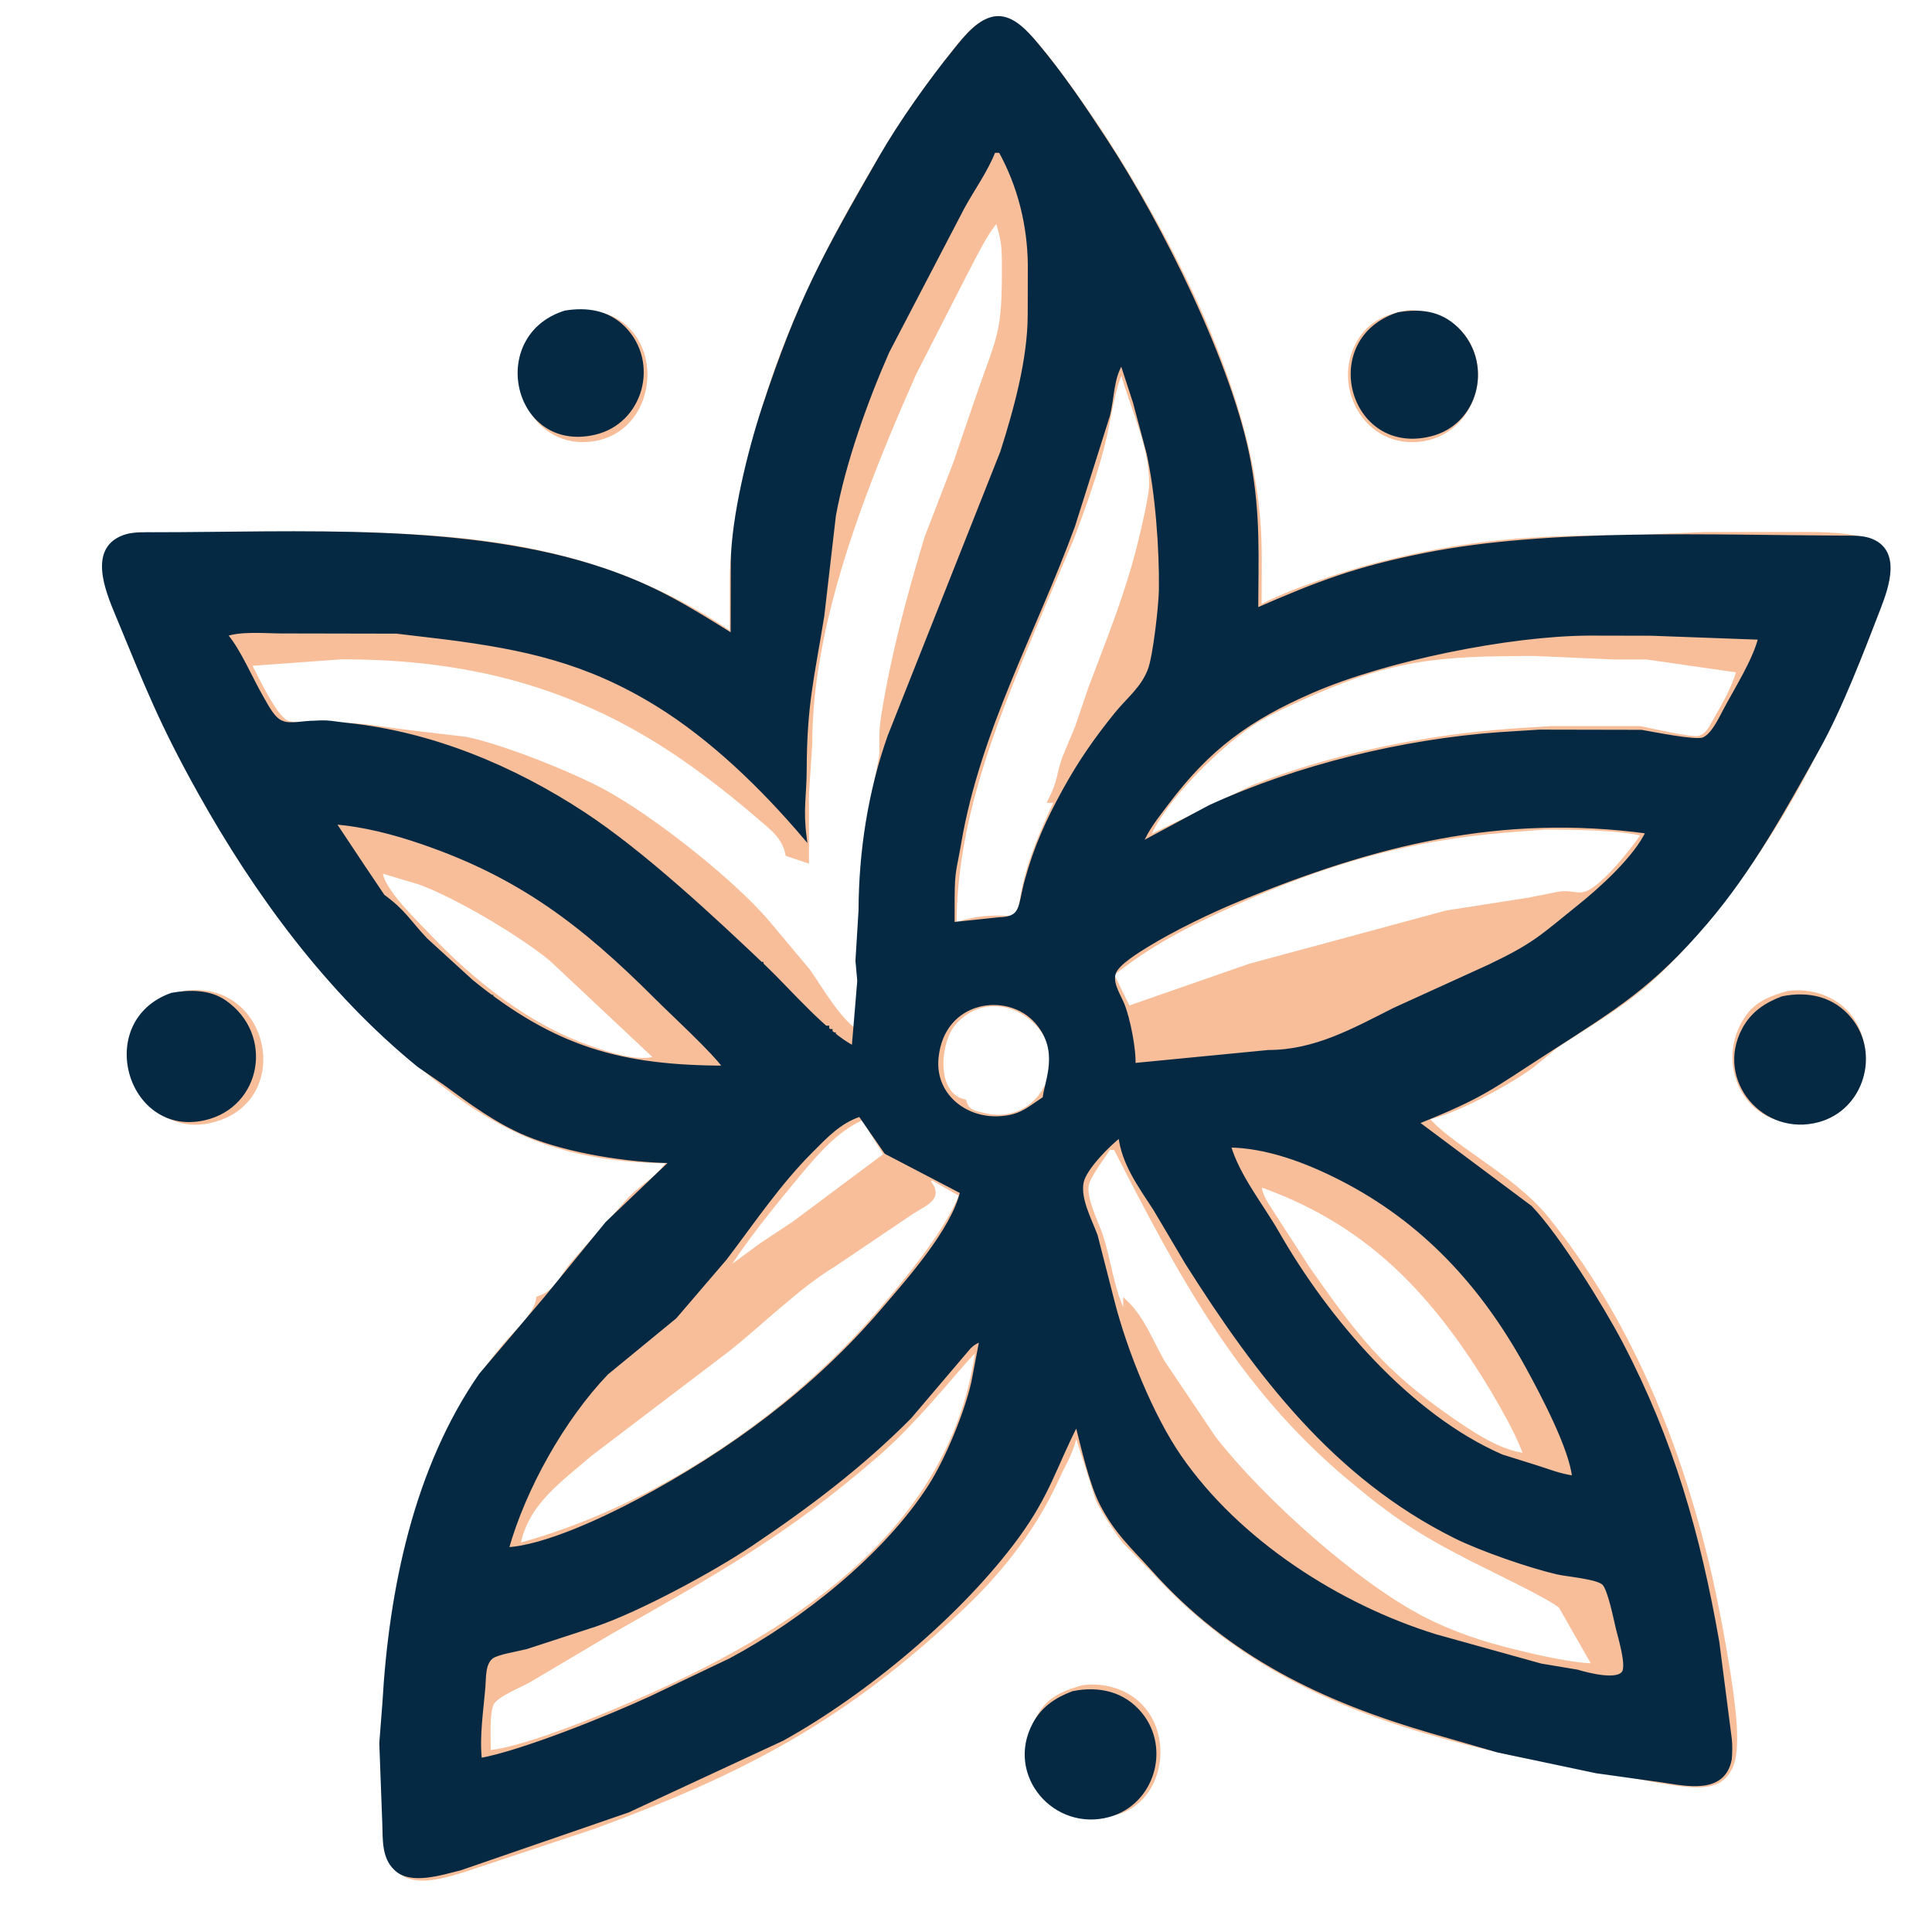 <?xml version="1.0" encoding="utf-8"?>
<svg viewBox="0 0 500 500" xmlns="http://www.w3.org/2000/svg">
  <path id="path-2" stroke-width="1" d="M 189.341 164.089 C 189.341 164.089 189.341 150.267 189.341 150.267 C 189.357 140.024 191.631 129.96 193.881 120.036 C 200.739 89.797 213.258 65.057 229.07 38.843 C 234.536 29.783 240.587 21.274 247.149 13.008 C 249.771 9.691 253.522 4.932 258.089 4.767 C 262.324 4.612 266.236 9.086 268.757 12.066 C 274.121 18.406 282.202 29.98 286.767 37.114 C 302.248 61.335 318.638 93.192 323.9 121.765 C 326.582 136.336 325.988 142.787 325.988 157.178 C 333.169 153.128 348.361 148.152 356.543 146.061 C 379.976 140.066 397.155 138.935 421.047 139.038 C 421.047 139.038 441.416 138.176 441.416 138.176 C 441.416 138.176 467.727 138.176 467.727 138.176 C 472.345 138.184 483.862 138.358 486.884 141.829 C 490.669 146.165 487.715 152.47 486.111 157.178 C 481.74 169.98 476.046 182.235 470.062 194.321 C 459.775 215.126 443.487 239.322 426.139 254.541 C 418.789 260.984 410.531 265.553 402.518 270.944 C 402.518 270.944 396.425 275.937 396.425 275.937 C 390.551 280.255 376.344 288.029 369.274 289.333 C 374.587 296.208 391.485 304.379 400.286 315.246 C 421.182 341.047 433.837 372.073 441.73 404.213 C 444.217 414.336 448.826 438.348 449.047 448.265 C 449.14 452.783 449.14 458.32 444.718 460.963 C 440.763 463.079 433.914 461.618 429.534 460.963 C 429.534 460.963 392.189 454.018 392.189 454.018 C 356.382 446.124 324.257 434.885 298.684 406.813 C 298.684 406.813 290.986 398.995 290.986 398.995 C 289.076 396.516 285.104 390.609 283.958 387.802 C 283.958 387.802 278.459 370.526 278.459 370.526 C 277.524 375.58 275.683 378.083 273.629 382.619 C 267.943 395.126 259.455 406.113 249.601 415.519 C 219.097 444.638 192.566 458.568 153.693 472.822 C 153.693 472.822 120.591 483.826 120.591 483.826 C 116.196 485.209 108.922 487.601 104.627 485.139 C 101.471 483.325 100.706 479.291 100.367 475.906 C 100.367 475.906 99.373 450.857 99.373 450.857 C 99.586 426.36 105.11 393.467 115.593 371.39 C 119.778 362.58 124.404 355.488 130.667 348.07 C 133.263 344.995 138.976 339.932 139.265 335.976 C 144.052 334.465 145.282 330.242 148.601 326.476 C 148.601 326.476 163.064 310.141 163.064 310.141 C 167.205 306.107 169.53 305.556 173.214 300.562 C 160.509 300.562 146.734 298.524 135.021 293.211 C 121.441 287.044 110.034 277.456 99.373 267.074 C 78.86 247.113 68.411 232.678 53.847 208.14 C 45.106 193.412 36.041 174.254 30.362 158.043 C 28.419 152.47 24.1 142.149 32.357 139.478 C 33.816 139.005 35.879 139.047 37.416 139.005 C 37.416 139.005 50.996 139.005 50.996 139.005 C 50.996 139.005 61.181 138.176 61.181 138.176 C 107.87 138.098 148.652 136.482 189.341 164.089 Z M 258.089 56.981 C 255.117 60.006 251.621 67.564 249.406 71.667 C 249.406 71.667 236.615 96.715 236.615 96.715 C 226.634 119.225 216.28 144.895 211.926 169.27 C 210.516 177.156 209.719 184.577 209.71 192.592 C 209.71 192.592 208.862 205.547 208.862 205.547 C 208.862 205.547 208.862 222.823 208.862 222.823 C 208.862 222.823 203.769 221.096 203.769 221.096 C 202.929 216.545 199.483 214.117 196.13 211.24 C 189.866 205.859 183.4 200.755 176.609 196.073 C 149.306 177.242 120.983 170.083 88.34 170.134 C 88.34 170.134 64.575 171.862 64.575 171.862 C 66.298 175.179 71.154 185.553 74.192 186.917 C 75.55 187.53 78.317 187.409 79.852 187.409 C 96.124 187.435 93.459 188.023 108.217 189.724 C 108.217 189.724 120.591 191.185 120.591 191.185 C 130.116 193.153 147.633 200.142 156.239 204.789 C 168.698 211.517 189.179 227.66 198.43 238.371 C 198.43 238.371 209.286 251.337 209.286 251.337 C 212.554 256.052 217.009 263.869 221.592 266.876 C 221.592 266.876 222.44 252.191 222.44 252.191 C 222.458 239.487 222.755 226.796 224.385 214.186 C 224.385 214.186 227.959 196.046 227.959 196.046 C 228.391 192.868 227.567 191.332 228.62 184.817 C 231.191 168.993 235.181 154.336 239.782 139.038 C 239.782 139.038 247.123 120.036 247.123 120.036 C 247.123 120.036 252.733 103.625 252.733 103.625 C 258.631 86.418 259.871 87.015 259.786 68.211 C 259.761 63.036 259.497 61.932 258.089 56.981 Z M 243.66 68.211 C 243.66 68.211 242.811 68.211 242.811 68.211 C 242.811 68.211 243.66 69.074 243.66 69.074 C 243.66 69.074 243.66 68.211 243.66 68.211 Z M 150.298 80.752 C 172.696 80.468 172 112.496 151.996 113.886 C 138.22 114.845 130.217 98.606 137.644 87.369 C 140.844 82.531 144.959 81.47 150.298 80.752 Z M 364.182 80.778 C 369.681 80.597 375.537 82.567 378.906 87.249 C 386.079 97.207 380.205 112.263 367.575 113.8 C 353.878 115.467 345.704 100.845 350.975 89.805 C 353.759 83.967 358.24 81.918 364.182 80.778 Z M 233.475 87.212 C 233.475 87.212 232.627 87.212 232.627 87.212 C 232.627 87.212 233.475 88.076 233.475 88.076 C 233.475 88.076 233.475 87.212 233.475 87.212 Z M 232.627 88.941 C 232.627 88.941 231.777 88.941 231.777 88.941 C 231.777 88.941 232.627 89.805 232.627 89.805 C 232.627 89.805 232.627 88.941 232.627 88.941 Z M 290.341 95.852 C 288.252 99.487 286.963 108.548 285.901 113.126 C 283.856 121.92 280.708 130.6 277.559 139.038 C 277.559 139.038 269.843 157.178 269.843 157.178 C 258.904 183.281 247.139 210.326 247.054 239.236 C 254.617 237.007 256.383 237.507 264.03 237.507 C 264.25 227.454 269.148 216.242 273.366 207.276 C 273.366 207.276 271.668 207.276 271.668 207.276 C 274.562 201.488 273.611 201.151 275.437 196.046 C 275.437 196.046 278.679 188.274 278.679 188.274 C 278.679 188.274 282.218 177.908 282.218 177.908 C 286.836 165.679 291.775 153.524 294.898 140.767 C 295.747 137.303 297.912 128.38 297.912 125.219 C 297.928 115.01 292.878 105.431 290.341 95.852 Z M 260.635 112.263 C 260.635 112.263 259.786 112.263 259.786 112.263 C 259.786 112.263 260.635 113.126 260.635 113.126 C 260.635 113.126 260.635 112.263 260.635 112.263 Z M 258.938 117.446 C 258.938 117.446 258.089 117.446 258.089 117.446 C 258.089 117.446 258.938 118.308 258.938 118.308 C 258.938 118.308 258.938 117.446 258.938 117.446 Z M 251.298 138.176 C 251.298 138.176 250.45 138.176 250.45 138.176 C 250.45 138.176 251.298 139.038 251.298 139.038 C 251.298 139.038 251.298 138.176 251.298 138.176 Z M 250.45 139.903 C 250.45 139.903 249.601 139.903 249.601 139.903 C 249.601 139.903 250.45 140.767 250.45 140.767 C 250.45 140.767 250.45 139.903 250.45 139.903 Z M 249.601 141.63 C 249.601 141.63 248.752 141.63 248.752 141.63 C 248.752 141.63 249.601 142.494 249.601 142.494 C 249.601 142.494 249.601 141.63 249.601 141.63 Z M 239.417 165.815 C 239.417 165.815 238.568 165.815 238.568 165.815 C 238.568 165.815 239.417 166.679 239.417 166.679 C 239.417 166.679 239.417 165.815 239.417 165.815 Z M 449.904 173.59 C 449.904 173.59 426.139 170.169 426.139 170.169 C 426.139 170.169 417.651 170.169 417.651 170.169 C 417.651 170.169 397.282 169.27 397.282 169.27 C 371.836 169.27 360.013 170.152 336.173 181.008 C 332.48 182.685 327.643 184.956 324.29 187.15 C 315.702 192.749 300.788 207.198 297.13 216.777 C 297.13 216.777 324.29 203.657 324.29 203.657 C 345.212 195.416 369.002 190.649 391.341 189.06 C 391.341 189.06 401.526 188.403 401.526 188.403 C 401.526 188.403 424.441 188.403 424.441 188.403 C 427.124 188.921 437.758 191.435 439.634 190.951 C 441.816 190.398 442.74 188.368 443.768 186.545 C 446.152 182.27 448.572 178.349 449.904 173.59 Z M 236.87 172.726 C 236.87 172.726 236.021 172.726 236.021 172.726 C 236.021 172.726 236.87 173.59 236.87 173.59 C 236.87 173.59 236.87 172.726 236.87 172.726 Z M 236.021 174.452 C 236.021 174.452 235.173 174.452 235.173 174.452 C 235.173 174.452 236.021 175.316 236.021 175.316 C 236.021 175.316 236.021 174.452 236.021 174.452 Z M 294.584 177.045 C 294.584 177.045 293.736 177.045 293.736 177.045 C 293.736 177.045 294.584 177.908 294.584 177.908 C 294.584 177.908 294.584 177.045 294.584 177.045 Z M 292.037 179.635 C 292.037 179.635 291.19 179.635 291.19 179.635 C 291.19 179.635 292.037 180.499 292.037 180.499 C 292.037 180.499 292.037 179.635 292.037 179.635 Z M 291.19 180.499 C 291.19 180.499 290.341 180.499 290.341 180.499 C 290.341 180.499 291.19 181.363 291.19 181.363 C 291.19 181.363 291.19 180.499 291.19 180.499 Z M 287.794 183.955 C 287.794 183.955 286.946 183.955 286.946 183.955 C 286.946 183.955 287.794 184.817 287.794 184.817 C 287.794 184.817 287.794 183.955 287.794 183.955 Z M 286.946 185.682 C 286.946 185.682 286.097 185.682 286.097 185.682 C 286.097 185.682 286.946 186.545 286.946 186.545 C 286.946 186.545 286.946 185.682 286.946 185.682 Z M 284.4 189.138 C 284.4 189.138 283.551 189.138 283.551 189.138 C 283.551 189.138 284.4 190 284.4 190 C 284.4 190 284.4 189.138 284.4 189.138 Z M 230.08 190 C 230.08 190 229.231 190 229.231 190 C 229.231 190 230.08 190.864 230.08 190.864 C 230.08 190.864 230.08 190 230.08 190 Z M 138.416 201.229 C 138.416 201.229 137.568 201.229 137.568 201.229 C 137.568 201.229 138.416 202.093 138.416 202.093 C 138.416 202.093 138.416 201.229 138.416 201.229 Z M 140.113 202.093 C 140.113 202.093 139.265 202.093 139.265 202.093 C 139.265 202.093 140.113 202.958 140.113 202.958 C 140.113 202.958 140.113 202.093 140.113 202.093 Z M 275.063 203.822 C 275.063 203.822 274.215 203.822 274.215 203.822 C 274.215 203.822 275.063 204.685 275.063 204.685 C 275.063 204.685 275.063 203.822 275.063 203.822 Z M 425.291 215.913 C 419.73 214.307 406.024 214.178 399.829 214.186 C 399.829 214.186 389.644 214.981 389.644 214.981 C 364.113 217.053 342.572 223.436 319.198 233.975 C 308.062 238.993 297.318 244.356 287.794 252.191 C 287.794 252.191 292.037 260.83 292.037 260.83 C 292.037 260.83 323.441 249.893 323.441 249.893 C 323.441 249.893 344.66 244.167 344.66 244.167 C 344.66 244.167 374.366 236.125 374.366 236.125 C 374.366 236.125 395.585 232.818 395.585 232.818 C 395.585 232.818 403.223 231.298 403.223 231.298 C 406.364 230.71 407.891 231.884 410.014 231.298 C 414.35 230.434 422.642 219.802 425.291 215.913 Z M 169.819 221.96 C 169.819 221.96 168.971 221.96 168.971 221.96 C 168.971 221.96 169.819 222.823 169.819 222.823 C 169.819 222.823 169.819 221.96 169.819 221.96 Z M 173.214 224.552 C 173.214 224.552 172.366 224.552 172.366 224.552 C 172.366 224.552 173.214 225.416 173.214 225.416 C 173.214 225.416 173.214 224.552 173.214 224.552 Z M 98.525 225.416 C 98.525 230.044 107.471 238.466 110.772 241.965 C 122.357 254.273 136.871 265.701 152.845 271.195 C 157.292 272.723 165.355 275.444 169.819 273.785 C 169.819 273.785 142.66 248.279 142.66 248.279 C 134.732 241.748 118.327 232.023 108.71 228.472 C 108.71 228.472 98.525 225.416 98.525 225.416 Z M 174.063 225.416 C 174.063 225.416 173.214 225.416 173.214 225.416 C 173.214 225.416 174.063 226.278 174.063 226.278 C 174.063 226.278 174.063 225.416 174.063 225.416 Z M 175.76 227.142 C 175.76 227.142 174.911 227.142 174.911 227.142 C 174.911 227.142 175.76 228.006 175.76 228.006 C 175.76 228.006 175.76 227.142 175.76 227.142 Z M 176.609 228.006 C 176.609 228.006 175.76 228.006 175.76 228.006 C 175.76 228.006 176.609 228.87 176.609 228.87 C 176.609 228.87 176.609 228.006 176.609 228.006 Z M 177.458 228.87 C 177.458 228.87 176.609 228.87 176.609 228.87 C 176.609 228.87 177.458 229.734 177.458 229.734 C 177.458 229.734 177.458 228.87 177.458 228.87 Z M 181.701 231.461 C 181.701 231.461 180.853 231.461 180.853 231.461 C 180.853 231.461 181.701 232.324 181.701 232.324 C 181.701 232.324 181.701 231.461 181.701 231.461 Z M 409.164 232.324 C 409.164 232.324 408.316 232.324 408.316 232.324 C 408.316 232.324 409.164 233.189 409.164 233.189 C 409.164 233.189 409.164 232.324 409.164 232.324 Z M 408.316 233.189 C 408.316 233.189 407.467 233.189 407.467 233.189 C 407.467 233.189 408.316 234.053 408.316 234.053 C 408.316 234.053 408.316 233.189 408.316 233.189 Z M 185.097 235.781 C 185.097 235.781 184.248 235.781 184.248 235.781 C 184.248 235.781 185.097 236.643 185.097 236.643 C 185.097 236.643 185.097 235.781 185.097 235.781 Z M 190.189 239.236 C 190.189 239.236 189.341 239.236 189.341 239.236 C 189.341 239.236 190.189 240.1 190.189 240.1 C 190.189 240.1 190.189 239.236 190.189 239.236 Z M 47.6 256.96 C 69.388 253.652 75.974 285.238 54.39 290.144 C 38.807 293.696 28.369 274.9 37.891 262.592 C 40.649 259.015 43.484 258.081 47.6 256.96 Z M 462.636 256.968 C 468.338 256.147 474.62 258.065 478.43 262.634 C 484.966 270.486 483.098 284.108 473.669 288.669 C 470.851 290.033 467.414 290.3 464.332 290.163 C 450.354 289.539 444.413 273.517 452.536 262.72 C 455.056 259.377 458.807 258.091 462.636 256.968 Z M 249.601 285.015 C 250.339 287.727 252.114 287.925 254.694 288.555 C 260.719 290.041 266.737 287.864 270.107 282.422 C 279.248 267.66 259.004 251.95 247.242 264.449 C 242.641 269.337 241.521 283.278 249.601 285.015 Z M 223.29 289.333 C 216.228 292.4 210.958 298.801 206.086 304.639 C 200.561 311.273 192.048 321.811 187.644 329.065 C 187.644 329.065 196.978 322.191 196.978 322.191 C 196.978 322.191 205.432 316.592 205.432 316.592 C 205.432 316.592 229.231 298.834 229.231 298.834 C 229.231 298.834 223.29 289.333 223.29 289.333 Z M 288.644 297.108 C 288.644 297.108 286.946 297.108 286.946 297.108 C 285.434 299.569 281.768 304.217 281.301 306.609 C 280.648 310.002 283.347 315.453 284.561 318.7 C 286.988 325.223 287.854 334.749 291.19 340.294 C 291.19 340.294 291.19 336.84 291.19 336.84 C 295.611 340.917 297.92 347.161 300.891 352.388 C 300.891 352.388 314.207 372.176 314.207 372.176 C 326.327 387.793 350.872 409.932 368.424 418.922 C 376.233 422.931 383.736 425.332 392.189 427.423 C 397.605 428.761 407.229 430.938 412.56 430.99 C 412.56 430.99 403.885 415.778 403.885 415.778 C 401.585 413.576 385.256 405.785 381.156 403.696 C 367.456 396.715 360.795 392.346 348.903 382.343 C 320.488 358.452 305.261 329.559 288.644 297.108 Z M 241.114 304.88 C 241.114 304.88 240.265 305.745 240.265 305.745 C 243.982 310.012 239.459 311.497 236.021 313.718 C 236.021 313.718 215.652 327.46 215.652 327.46 C 206.884 332.72 196.962 342.472 188.492 349.227 C 188.492 349.227 152.845 376.314 152.845 376.314 C 145.121 383.015 136.183 388.994 134.172 399.895 C 169.039 390.462 204.048 367.046 227.644 339.431 C 234.459 331.45 245.001 318.865 248.752 309.199 C 248.752 309.199 241.114 304.88 241.114 304.88 Z M 325.988 306.609 C 326.131 309.64 328.008 311.834 329.543 314.381 C 329.543 314.381 338.474 328.203 338.474 328.203 C 350.78 345.703 357.459 354.727 375.215 367.046 C 380.757 370.888 387.996 375.847 394.736 376.572 C 392.741 370.147 384.966 357.345 381.063 351.524 C 366.583 329.93 350.516 315.263 325.988 306.609 Z M 252.996 348.933 C 249.023 352.302 238.635 366.424 226.652 376.798 C 203.048 397.234 184.434 407.426 157.937 422.474 C 157.937 422.474 136.719 435.042 136.719 435.042 C 134.342 436.355 128.69 438.607 127.399 440.724 C 126.093 442.875 126.534 450.614 126.534 453.447 C 136.6 452.523 159.184 442.926 168.971 438.513 C 207.512 421.125 246.987 395.048 252.996 348.933 Z M 280.156 436.631 C 285.859 435.809 292.14 437.726 295.951 442.296 C 302.486 450.149 300.619 463.77 291.19 468.331 C 288.371 469.694 284.933 469.962 281.853 469.825 C 267.874 469.203 261.933 453.18 270.056 442.382 C 272.577 439.04 276.328 437.752 280.156 436.631 Z" style="fill: rgb(247, 190, 153); stroke: rgb(247, 190, 153);"/>
  <path id="選択範囲" stroke-width="1" d="M 189.417 164.652 C 189.417 164.652 189.417 145.592 189.417 145.592 C 189.553 133.966 193.73 116.855 197.37 105.74 C 206.618 77.549 213.028 66.131 227.536 40.764 C 232.642 31.832 240.288 21.037 246.749 13.04 C 249.357 9.818 253.142 4.862 257.609 4.654 C 261.658 4.464 265.161 8.449 267.582 11.308 C 274.23 19.148 280.095 27.829 285.738 36.432 C 299.768 57.831 318.316 94.348 322.979 119.602 C 325.545 133.489 324.948 143.842 324.948 157.721 C 341.263 150.583 350.835 146.953 368.42 143.383 C 400.743 136.808 443.089 138.61 476.673 138.662 C 478.77 138.662 481.489 138.575 483.475 139.225 C 491.437 141.841 488.232 151.172 486.05 156.855 C 481.591 168.421 476.298 182.516 470.348 193.242 C 461.68 208.852 453.096 224.655 441.478 238.291 C 427.465 254.743 418.242 260.314 400.811 271.594 C 385.442 281.531 384.232 283.151 366.715 290.272 C 366.715 290.272 396.174 312.191 396.174 312.191 C 403.249 319.494 414.824 338.043 419.76 347.452 C 432.904 372.498 439.884 396.773 444.802 424.557 C 444.802 424.557 448.092 449.681 448.092 449.681 C 448.271 451.067 448.22 453.537 448.092 454.879 C 446.43 463.585 436.876 461.35 430.645 460.44 C 430.645 460.44 413.597 458.102 413.597 458.102 C 413.597 458.102 388.025 452.757 388.025 452.757 C 388.025 452.757 370.977 447.871 370.977 447.871 C 342.865 439.736 318.794 428.352 298.771 406.069 C 293.426 400.126 289.232 396.582 285.346 389.037 C 282.592 383.682 280.47 374.179 278.919 368.244 C 273.19 379.463 271.579 386.585 263.55 397.605 C 248.94 417.652 224.374 438.15 202.91 450.114 C 202.91 450.114 162.993 468.749 162.993 468.749 C 162.993 468.749 119.522 483.832 119.522 483.832 C 114.902 484.941 106.676 487.748 102.832 483.832 C 99.703 480.886 100.036 476.225 99.882 472.205 C 99.882 472.205 99.064 451.414 99.064 451.414 C 99.064 451.414 99.848 441.018 99.848 441.018 C 101.459 411.813 107.801 380.442 124.61 356.115 C 124.61 356.115 141.65 335.946 141.65 335.946 C 141.65 335.946 157.265 316.765 157.265 316.765 C 157.265 316.765 174.074 300.669 174.074 300.669 C 162.643 300.565 147.181 298.165 136.57 293.798 C 128.762 290.593 121.874 285.507 115.115 280.561 C 115.115 280.561 108.44 275.995 108.44 275.995 C 85.026 257.022 66.309 231.672 51.571 205.37 C 41.419 187.247 37.941 178.115 30.15 159.454 C 27.465 153.034 22.888 141.997 32.579 139.155 C 34.514 138.592 37.353 138.662 39.398 138.662 C 76.605 138.601 120.809 135.794 156.174 147.767 C 169.462 152.272 177.654 157.357 189.417 164.652 Z M 266.133 11.308 C 266.133 11.308 265.28 11.308 265.28 11.308 C 265.28 11.308 266.133 12.174 266.133 12.174 C 266.133 12.174 266.133 11.308 266.133 11.308 Z M 241.413 22.57 C 241.413 22.57 240.561 22.57 240.561 22.57 C 240.561 22.57 241.413 23.437 241.413 23.437 C 241.413 23.437 241.413 22.57 241.413 22.57 Z M 258.461 39.031 C 258.461 39.031 256.756 39.031 256.756 39.031 C 254.719 44.264 251.352 48.838 248.693 53.759 C 248.693 53.759 229.36 91.012 229.36 91.012 C 223.726 103.878 218.16 119.541 215.611 133.385 C 215.611 133.385 212.645 159.454 212.645 159.454 C 210.062 175.62 208.195 182.265 208.17 199.305 C 208.161 206.21 207.232 209.355 208.17 216.632 C 197.276 203.88 184.115 191.119 169.812 182.369 C 151.792 171.34 135.726 167.866 115.26 165.276 C 115.26 165.276 102.474 163.786 102.474 163.786 C 102.474 163.786 72.642 163.786 72.642 163.786 C 68.542 163.786 61.782 163.188 58.151 164.652 C 61.527 168.351 64.842 176.261 67.698 181.113 C 68.9 183.157 70.588 186.597 72.821 187.359 C 74.781 188.312 78.829 187.307 81.165 187.359 C 85.043 187.056 86.176 187.541 89.688 187.896 C 111.569 190.123 132.623 198.829 151.059 210.897 C 166.326 220.886 184.507 237.771 197.941 250.498 C 203.967 256.199 213.949 267.851 220.956 271.213 C 220.956 271.213 222.371 253.886 222.371 253.886 C 222.371 253.886 221.885 248.687 221.885 248.687 C 221.885 248.687 222.66 235.692 222.66 235.692 C 222.686 220.496 225.039 204.989 230.068 190.643 C 230.068 190.643 259.092 117.003 259.092 117.003 C 262.57 105.991 266.116 93.1 266.133 81.482 C 266.133 81.482 266.133 68.487 266.133 68.487 C 266.013 58.203 263.439 47.963 258.461 39.031 Z M 253.347 43.363 C 253.347 43.363 252.494 43.363 252.494 43.363 C 252.494 43.363 253.347 44.229 253.347 44.229 C 253.347 44.229 253.347 43.363 253.347 43.363 Z M 145.945 81.075 C 151.485 80.157 156.949 80.919 161.109 85.13 C 169.88 94.01 165.737 109.37 153.616 112.212 C 132.972 117.063 126.196 87.33 145.945 81.075 Z M 361.601 81.075 C 367.823 80.035 373.176 80.833 377.609 85.857 C 385.34 94.634 381.726 109.102 370.125 112.143 C 349.267 117.618 341.126 87.685 361.601 81.075 Z M 157.026 83.215 C 157.026 83.215 156.174 83.215 156.174 83.215 C 156.174 83.215 157.026 84.081 157.026 84.081 C 157.026 84.081 157.026 83.215 157.026 83.215 Z M 290 93.611 C 287.332 97.726 287.656 102.786 286.462 107.473 C 286.462 107.473 277.486 136.063 277.486 136.063 C 267.462 163.604 253.065 189.031 248.164 218.365 C 247.056 224.967 246.536 225.157 246.527 232.227 C 246.527 232.227 246.527 239.158 246.527 239.158 C 246.527 239.158 258.461 237.875 258.461 237.875 C 264.794 237.711 263.788 234.739 265.638 227.895 C 268.016 219.119 271.051 212.448 275.39 204.503 C 279.387 197.184 283.624 191.076 288.857 184.613 C 291.969 180.775 295.515 178.167 297.381 173.316 C 298.737 169.79 300.177 156.595 300.228 152.523 C 300.348 141.988 299.231 127.234 296.913 117.003 C 296.913 117.003 293.409 104.007 293.409 104.007 C 293.409 104.007 290 93.611 290 93.611 Z M 455.363 164.652 C 455.363 164.652 427.235 163.673 427.235 163.673 C 427.235 163.673 411.04 163.673 411.04 163.673 C 390.327 163.82 358.438 170.353 339.439 178.644 C 323.073 185.783 312.622 193.372 301.737 207.969 C 299.112 211.486 296.827 214.25 295.114 218.365 C 295.114 218.365 313.014 208.714 313.014 208.714 C 335.833 198.196 363.05 191.552 388.025 189.698 C 388.025 189.698 398.254 189.031 398.254 189.031 C 398.254 189.031 424.678 189.031 424.678 189.031 C 427.661 189.534 438.631 191.752 440.694 190.955 C 443.08 190.036 445.015 185.921 446.174 183.712 C 449.039 178.237 454.008 170.422 455.363 164.652 Z M 162.14 175.915 C 162.14 175.915 161.288 175.915 161.288 175.915 C 161.288 175.915 162.14 176.781 162.14 176.781 C 162.14 176.781 162.14 175.915 162.14 175.915 Z M 295.966 178.514 C 295.966 178.514 295.114 178.514 295.114 178.514 C 295.114 178.514 295.966 179.38 295.966 179.38 C 295.966 179.38 295.966 178.514 295.966 178.514 Z M 187.712 276.411 C 184.729 272.183 174.219 262.592 169.812 258.209 C 150.88 239.348 134.609 226.933 109.293 218.304 C 101.954 215.792 94.018 213.73 86.278 213.167 C 86.278 213.167 93.796 224.43 93.796 224.43 C 93.796 224.43 99.064 232.227 99.064 232.227 C 104.707 236.342 105.679 238.768 110.179 243.489 C 110.179 243.489 122.079 254.31 122.079 254.31 C 143.584 271.654 160.674 276.411 187.712 276.411 Z M 426.383 214.9 C 388.306 209.797 355.753 218.053 320.686 232.573 C 313.193 235.675 303.706 240.284 296.819 244.529 C 294.56 245.932 289.463 249.034 288.406 251.434 C 287.204 254.128 289.548 257.472 290.554 259.95 C 292.02 263.554 293.656 271.715 293.409 275.544 C 293.409 275.544 328.357 272.079 328.357 272.079 C 340.342 272.053 350.298 266.448 360.748 261.137 C 360.748 261.137 385.468 249.814 385.468 249.814 C 397.197 244.182 398.859 242.216 408.721 234.254 C 414.466 229.628 423.272 221.605 426.383 214.9 Z M 161.288 218.365 C 161.288 218.365 160.436 218.365 160.436 218.365 C 160.436 218.365 161.288 219.231 161.288 219.231 C 161.288 219.231 161.288 218.365 161.288 218.365 Z M 162.14 219.231 C 162.14 219.231 161.288 219.231 161.288 219.231 C 161.288 219.231 162.14 220.098 162.14 220.098 C 162.14 220.098 162.14 219.231 162.14 219.231 Z M 70.085 231.36 C 70.085 231.36 69.232 231.36 69.232 231.36 C 69.232 231.36 70.085 232.227 70.085 232.227 C 70.085 232.227 70.085 231.36 70.085 231.36 Z M 75.199 238.291 C 75.199 238.291 74.347 238.291 74.347 238.291 C 74.347 238.291 75.199 239.158 75.199 239.158 C 75.199 239.158 75.199 238.291 75.199 238.291 Z M 197.089 249.554 C 197.089 249.554 196.236 249.554 196.236 249.554 C 196.236 249.554 197.089 250.42 197.089 250.42 C 197.089 250.42 197.089 249.554 197.089 249.554 Z M 91.393 256.485 C 91.393 256.485 90.54 256.485 90.54 256.485 C 90.54 256.485 91.393 257.351 91.393 257.351 C 91.393 257.351 91.393 256.485 91.393 256.485 Z M 44.513 257.836 C 49.048 257.03 54.17 256.952 58.143 259.69 C 70.485 268.206 67.28 286.478 53.037 289.813 C 33.389 294.422 24.797 264.836 44.513 257.836 Z M 124.636 258.217 C 124.636 258.217 123.784 258.217 123.784 258.217 C 123.784 258.217 124.636 259.084 124.636 259.084 C 124.636 259.084 124.636 258.217 124.636 258.217 Z M 127.193 258.217 C 127.193 258.217 126.341 258.217 126.341 258.217 C 126.341 258.217 127.193 259.084 127.193 259.084 C 127.193 259.084 127.193 258.217 127.193 258.217 Z M 461.33 257.905 C 467.953 256.554 474.44 257.914 478.898 263.45 C 486.058 272.33 481.932 286.322 470.706 289.467 C 456.761 293.374 444.401 279.096 451.357 266.014 C 453.59 261.804 457.068 259.534 461.33 257.905 Z M 270.395 284.208 C 270.838 279.737 274.878 271.906 268.357 264.438 C 260.924 255.93 243.885 258.304 242.436 273.812 C 241.541 283.307 249.63 289.761 258.461 289.371 C 264.078 289.12 265.928 287.197 270.395 284.208 Z M 177.483 264.282 C 177.483 264.282 176.631 264.282 176.631 264.282 C 176.631 264.282 177.483 265.148 177.483 265.148 C 177.483 265.148 177.483 264.282 177.483 264.282 Z M 178.336 265.148 C 178.336 265.148 177.483 265.148 177.483 265.148 C 177.483 265.148 178.336 266.014 178.336 266.014 C 178.336 266.014 178.336 265.148 178.336 265.148 Z M 214.136 266.014 C 214.136 266.014 213.284 266.014 213.284 266.014 C 213.284 266.014 214.136 266.881 214.136 266.881 C 214.136 266.881 214.136 266.014 214.136 266.014 Z M 214.989 266.881 C 214.989 266.881 214.136 266.881 214.136 266.881 C 214.136 266.881 214.989 267.747 214.989 267.747 C 214.989 267.747 214.989 266.881 214.989 266.881 Z M 215.841 267.747 C 215.841 267.747 214.989 267.747 214.989 267.747 C 214.989 267.747 215.841 268.614 215.841 268.614 C 215.841 268.614 215.841 267.747 215.841 267.747 Z M 222.66 288.54 C 217.35 290.264 213.77 294.154 209.875 298.078 C 201.564 306.456 194.923 316.402 187.806 325.793 C 187.806 325.793 174.841 340.98 174.841 340.98 C 174.841 340.98 157.196 355.526 157.196 355.526 C 145.953 367.317 135.862 385.329 131.455 401.165 C 141.224 400.68 156.796 393.273 165.55 388.586 C 189.306 375.885 210.966 359.884 228.627 339.152 C 235.276 331.346 246.758 318.437 249.085 308.466 C 249.085 308.466 229.411 298.251 229.411 298.251 C 229.411 298.251 222.66 288.54 222.66 288.54 Z M 290.852 292.871 C 290.852 292.871 290 292.871 290 292.871 C 290 292.871 290.852 293.738 290.852 293.738 C 290.852 293.738 290.852 292.871 290.852 292.871 Z M 290 293.738 C 287.067 295.973 280.802 302.245 280.069 305.867 C 279.183 310.268 282.268 315.795 283.717 319.728 C 283.717 319.728 288.193 337.055 288.193 337.055 C 291.457 349.609 298.191 366.329 305.522 376.908 C 320.72 398.844 346.735 415.469 371.83 423.18 C 371.83 423.18 399.106 430.717 399.106 430.717 C 399.106 430.717 408.483 432.268 408.483 432.268 C 411.142 433.039 419.376 435.256 420.723 432.268 C 421.618 429.989 419.615 423.483 419.027 421.092 C 418.421 418.605 416.93 411.068 415.43 409.482 C 413.878 407.836 406.002 407.256 403.368 406.658 C 396.2 405.021 383.507 400.646 376.944 397.388 C 345.712 381.915 325.689 355.569 307.312 326.659 C 307.312 326.659 299.069 312.798 299.069 312.798 C 295.259 306.932 290.75 300.928 290 293.738 Z M 407.63 382.106 C 406.965 374.664 399.345 360.378 395.577 353.516 C 383.951 332.342 368.582 315.7 347.11 304.784 C 338.347 300.331 328.025 296.423 318.129 296.337 C 320.388 304.195 326.678 311.905 330.676 318.862 C 343.641 341.439 364.823 366.174 388.877 376.613 C 388.877 376.613 397.401 379.264 397.401 379.264 C 401.476 380.503 403.223 381.413 407.63 382.106 Z M 254.199 346.585 C 252.767 347.313 252.324 347.382 251.062 348.569 C 251.062 348.569 235.668 366.737 235.668 366.737 C 223.24 379.359 209.15 390.007 194.531 399.849 C 184.618 406.528 165.652 416.803 154.469 420.641 C 154.469 420.641 136.57 426.524 136.57 426.524 C 134.481 427.069 129.051 427.936 127.611 429.027 C 125.446 430.647 125.693 434.243 125.497 436.721 C 125.003 443.019 123.946 449.421 124.636 455.746 C 135.76 453.701 158.271 444.526 168.96 439.554 C 168.96 439.554 189.417 429.738 189.417 429.738 C 208.144 419.662 229.369 402.812 240.953 384.705 C 245.309 377.895 250.278 365.801 252.068 357.848 C 252.068 357.848 254.199 346.585 254.199 346.585 Z M 278.066 438.107 C 284.689 436.755 291.176 438.115 295.634 443.651 C 302.794 452.532 298.668 466.522 287.442 469.667 C 273.497 473.574 261.138 459.298 268.093 446.216 C 270.326 442.005 273.804 439.736 278.066 438.107 Z" style="fill: rgb(6, 41, 67); transform-box: fill-box; transform-origin: 50% 50%; stroke: rgb(6, 41, 67);" transform="matrix(1, 0.002, -0.002, 1, 0, 0)"/>
</svg>